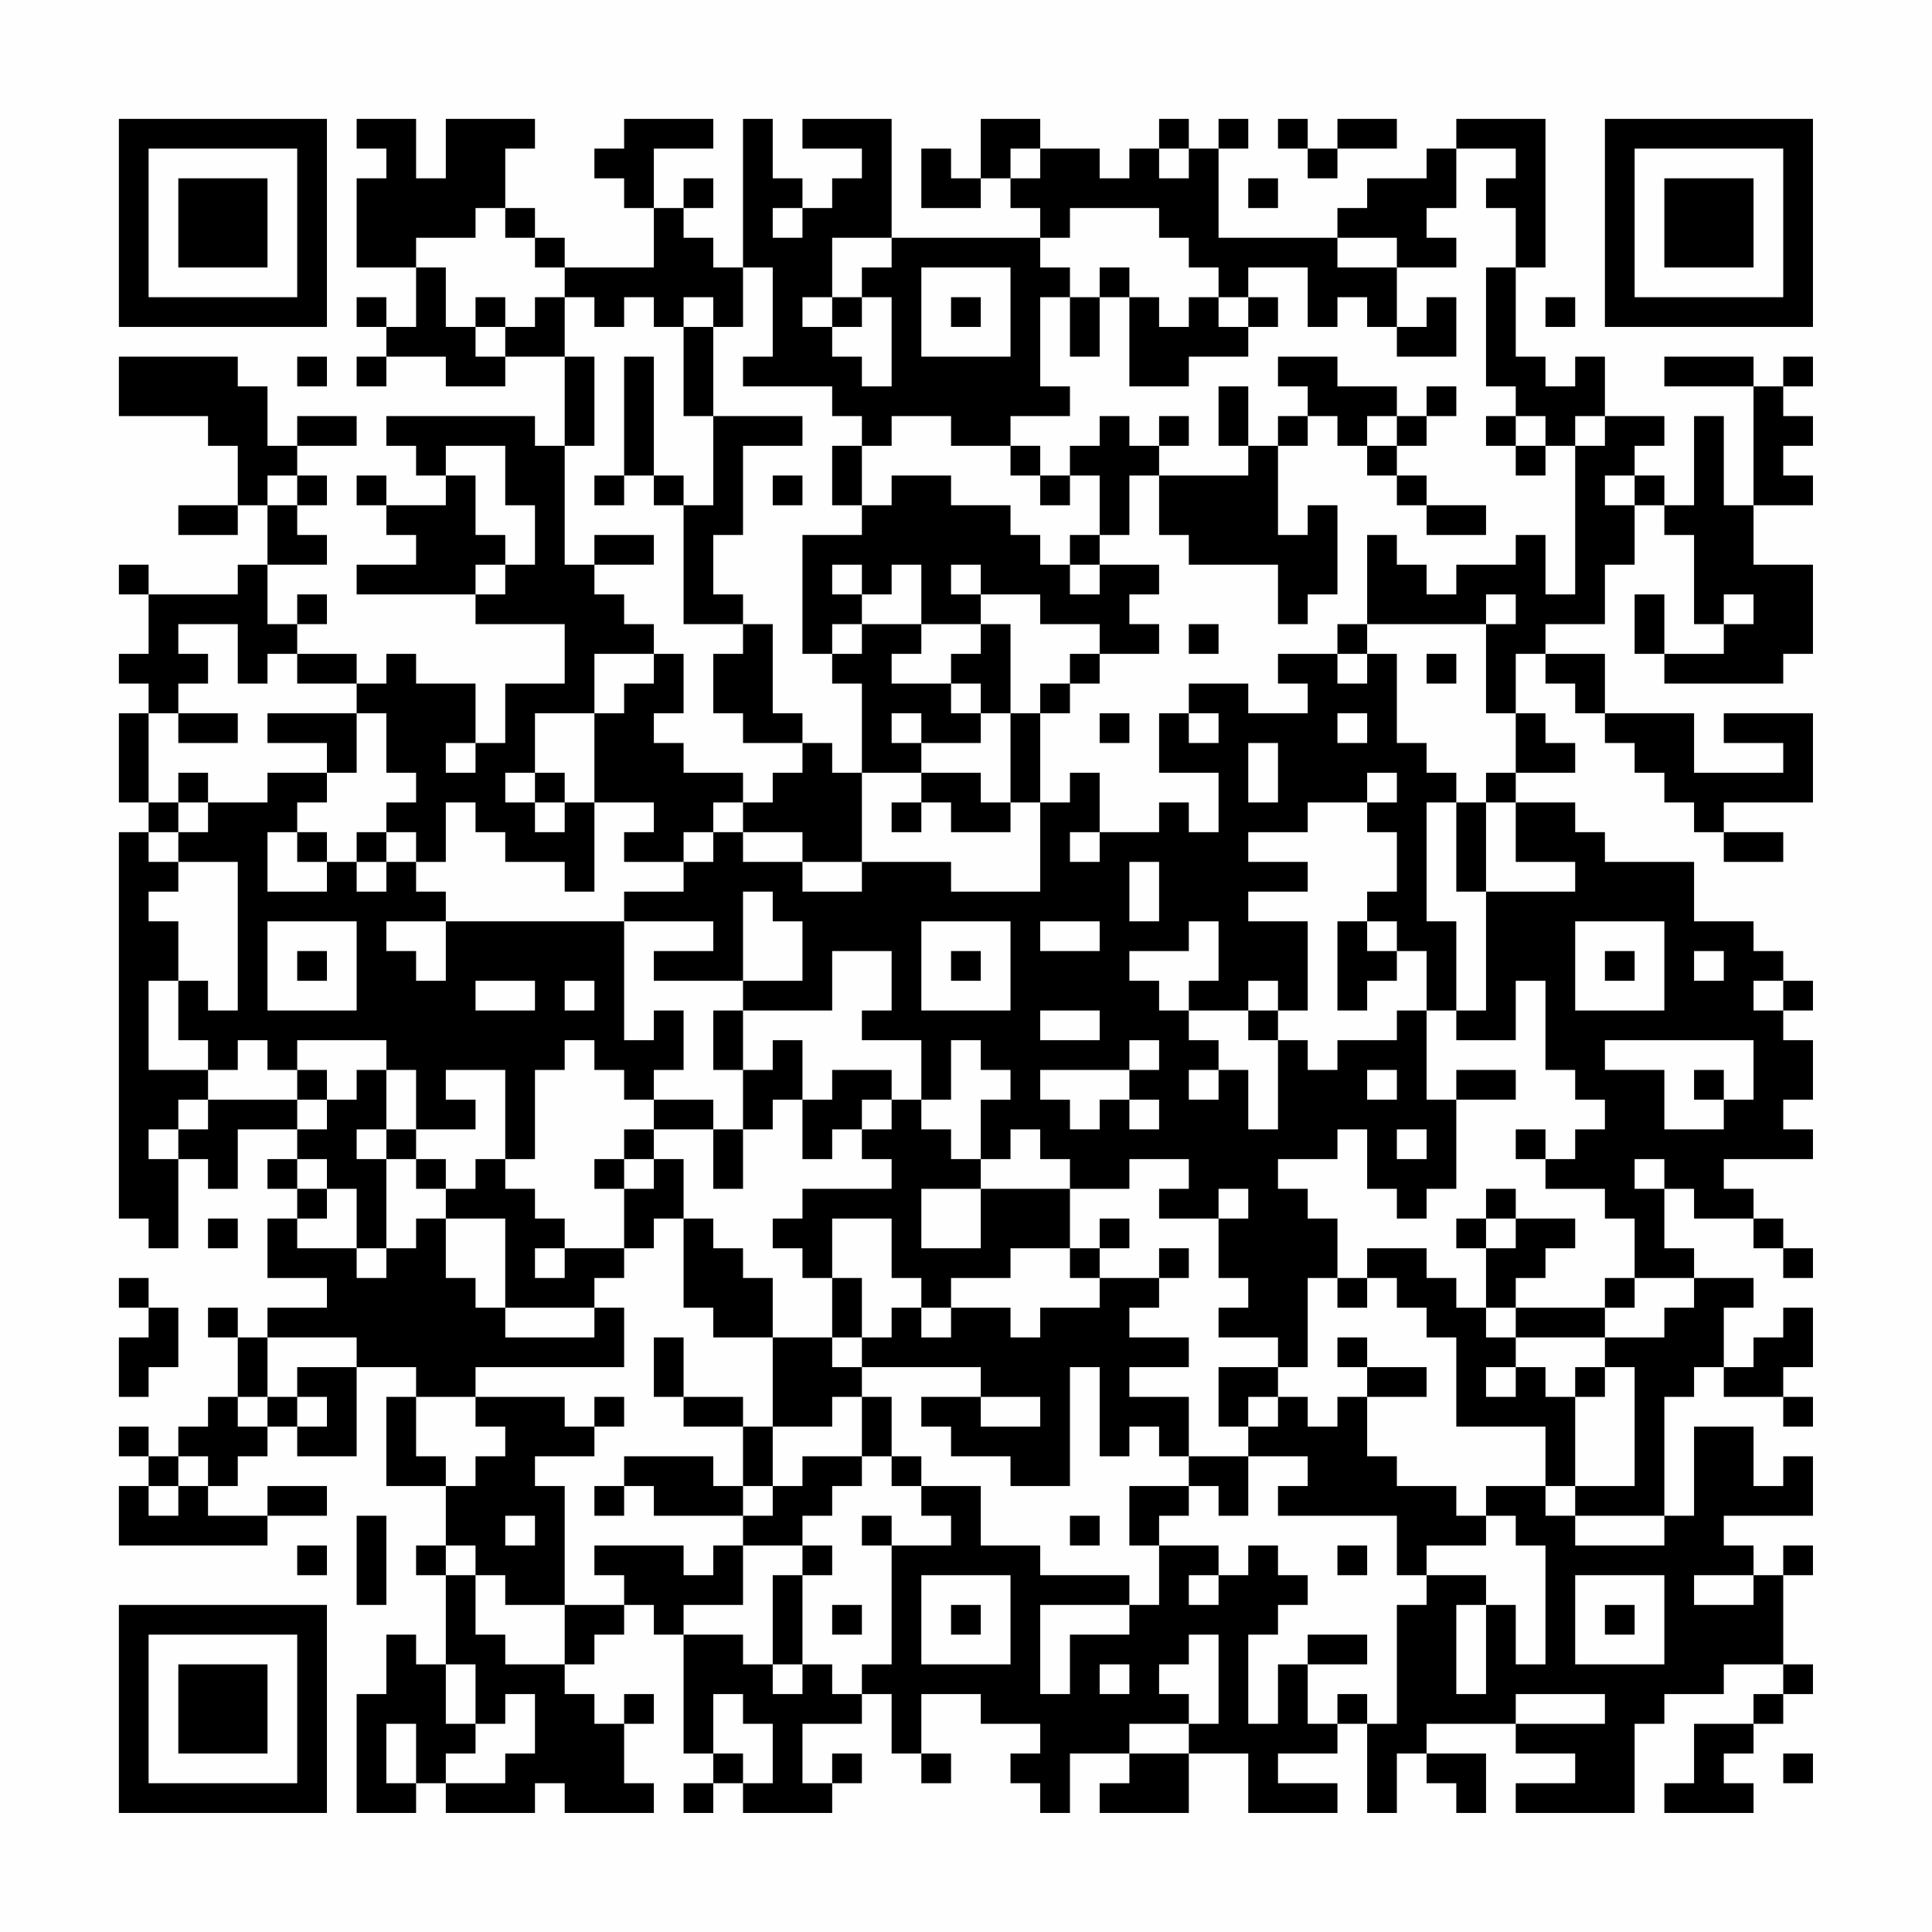 <?xml version="1.0" encoding="UTF-8"?>
<svg xmlns="http://www.w3.org/2000/svg" version="1.1" width="300" height="300" viewBox="0 0 300 300"><rect x="0" y="0" width="300" height="300" fill="#fefefe"/><g transform="scale(4.615)"><g transform="translate(4,4)"><path fill-rule="evenodd" d="M8 0L8 1L9 1L9 2L8 2L8 5L10 5L10 7L9 7L9 6L8 6L8 7L9 7L9 8L8 8L8 9L9 9L9 8L11 8L11 9L13 9L13 8L15 8L15 11L14 11L14 10L9 10L9 11L10 11L10 12L11 12L11 13L9 13L9 12L8 12L8 13L9 13L9 14L10 14L10 15L8 15L8 16L12 16L12 17L15 17L15 19L13 19L13 21L12 21L12 19L10 19L10 18L9 18L9 19L8 19L8 18L6 18L6 17L7 17L7 16L6 16L6 17L5 17L5 15L7 15L7 14L6 14L6 13L7 13L7 12L6 12L6 11L8 11L8 10L6 10L6 11L5 11L5 9L4 9L4 8L0 8L0 10L3 10L3 11L4 11L4 13L2 13L2 14L4 14L4 13L5 13L5 15L4 15L4 16L1 16L1 15L0 15L0 16L1 16L1 18L0 18L0 19L1 19L1 20L0 20L0 23L1 23L1 24L0 24L0 37L1 37L1 38L2 38L2 35L3 35L3 36L4 36L4 34L6 34L6 35L5 35L5 36L6 36L6 37L5 37L5 39L7 39L7 40L5 40L5 41L4 41L4 40L3 40L3 41L4 41L4 43L3 43L3 44L2 44L2 45L1 45L1 44L0 44L0 45L1 45L1 46L0 46L0 48L5 48L5 47L7 47L7 46L5 46L5 47L3 47L3 46L4 46L4 45L5 45L5 44L6 44L6 45L8 45L8 42L10 42L10 43L9 43L9 46L11 46L11 48L10 48L10 49L11 49L11 52L10 52L10 51L9 51L9 53L8 53L8 57L10 57L10 56L11 56L11 57L14 57L14 56L15 56L15 57L18 57L18 56L17 56L17 54L18 54L18 53L17 53L17 54L16 54L16 53L15 53L15 52L16 52L16 51L17 51L17 50L18 50L18 51L19 51L19 55L20 55L20 56L19 56L19 57L20 57L20 56L21 56L21 57L24 57L24 56L25 56L25 55L24 55L24 56L23 56L23 54L25 54L25 53L26 53L26 55L27 55L27 56L28 56L28 55L27 55L27 53L29 53L29 54L31 54L31 55L30 55L30 56L31 56L31 57L32 57L32 55L34 55L34 56L33 56L33 57L36 57L36 55L38 55L38 57L41 57L41 56L39 56L39 55L41 55L41 54L42 54L42 57L43 57L43 55L44 55L44 56L45 56L45 57L46 57L46 55L44 55L44 54L47 54L47 55L49 55L49 56L47 56L47 57L51 57L51 54L52 54L52 53L54 53L54 52L56 52L56 53L55 53L55 54L53 54L53 56L52 56L52 57L55 57L55 56L54 56L54 55L55 55L55 54L56 54L56 53L57 53L57 52L56 52L56 49L57 49L57 48L56 48L56 49L55 49L55 48L54 48L54 47L57 47L57 45L56 45L56 46L55 46L55 44L53 44L53 47L52 47L52 43L53 43L53 42L54 42L54 43L56 43L56 44L57 44L57 43L56 43L56 42L57 42L57 40L56 40L56 41L55 41L55 42L54 42L54 40L55 40L55 39L53 39L53 38L52 38L52 36L53 36L53 37L55 37L55 38L56 38L56 39L57 39L57 38L56 38L56 37L55 37L55 36L54 36L54 35L57 35L57 34L56 34L56 33L57 33L57 31L56 31L56 30L57 30L57 29L56 29L56 28L55 28L55 27L53 27L53 25L50 25L50 24L49 24L49 23L47 23L47 22L49 22L49 21L48 21L48 20L47 20L47 18L48 18L48 19L49 19L49 20L50 20L50 21L51 21L51 22L52 22L52 23L53 23L53 24L54 24L54 25L56 25L56 24L54 24L54 23L57 23L57 20L54 20L54 21L56 21L56 22L53 22L53 20L50 20L50 18L48 18L48 17L50 17L50 15L51 15L51 13L52 13L52 14L53 14L53 17L54 17L54 18L52 18L52 16L51 16L51 18L52 18L52 19L56 19L56 18L57 18L57 15L55 15L55 13L57 13L57 12L56 12L56 11L57 11L57 10L56 10L56 9L57 9L57 8L56 8L56 9L55 9L55 8L52 8L52 9L55 9L55 13L54 13L54 10L53 10L53 13L52 13L52 12L51 12L51 11L52 11L52 10L50 10L50 8L49 8L49 9L48 9L48 8L47 8L47 5L48 5L48 0L45 0L45 1L44 1L44 2L42 2L42 3L41 3L41 4L37 4L37 1L38 1L38 0L37 0L37 1L36 1L36 0L35 0L35 1L34 1L34 2L33 2L33 1L31 1L31 0L29 0L29 2L28 2L28 1L27 1L27 3L29 3L29 2L30 2L30 3L31 3L31 4L26 4L26 0L23 0L23 1L25 1L25 2L24 2L24 3L23 3L23 2L22 2L22 0L21 0L21 5L20 5L20 4L19 4L19 3L20 3L20 2L19 2L19 3L18 3L18 1L20 1L20 0L17 0L17 1L16 1L16 2L17 2L17 3L18 3L18 5L15 5L15 4L14 4L14 3L13 3L13 1L14 1L14 0L11 0L11 2L10 2L10 0ZM39 0L39 1L40 1L40 2L41 2L41 1L43 1L43 0L41 0L41 1L40 1L40 0ZM30 1L30 2L31 2L31 1ZM35 1L35 2L36 2L36 1ZM45 1L45 3L44 3L44 4L45 4L45 5L43 5L43 4L41 4L41 5L43 5L43 7L42 7L42 6L41 6L41 7L40 7L40 5L38 5L38 6L37 6L37 5L36 5L36 4L35 4L35 3L32 3L32 4L31 4L31 5L32 5L32 6L31 6L31 9L32 9L32 10L30 10L30 11L28 11L28 10L26 10L26 11L25 11L25 10L24 10L24 9L21 9L21 8L22 8L22 5L21 5L21 7L20 7L20 6L19 6L19 7L18 7L18 6L17 6L17 7L16 7L16 6L15 6L15 5L14 5L14 4L13 4L13 3L12 3L12 4L10 4L10 5L11 5L11 7L12 7L12 8L13 8L13 7L14 7L14 6L15 6L15 8L16 8L16 11L15 11L15 15L16 15L16 16L17 16L17 17L18 17L18 18L16 18L16 20L14 20L14 22L13 22L13 23L14 23L14 24L15 24L15 23L16 23L16 26L15 26L15 25L13 25L13 24L12 24L12 23L11 23L11 25L10 25L10 24L9 24L9 23L10 23L10 22L9 22L9 20L8 20L8 19L6 19L6 18L5 18L5 19L4 19L4 17L2 17L2 18L3 18L3 19L2 19L2 20L1 20L1 23L2 23L2 24L1 24L1 25L2 25L2 26L1 26L1 27L2 27L2 29L1 29L1 32L3 32L3 33L2 33L2 34L1 34L1 35L2 35L2 34L3 34L3 33L6 33L6 34L7 34L7 33L8 33L8 32L9 32L9 34L8 34L8 35L9 35L9 38L8 38L8 36L7 36L7 35L6 35L6 36L7 36L7 37L6 37L6 38L8 38L8 39L9 39L9 38L10 38L10 37L11 37L11 39L12 39L12 40L13 40L13 41L16 41L16 40L17 40L17 42L12 42L12 43L10 43L10 45L11 45L11 46L12 46L12 45L13 45L13 44L12 44L12 43L15 43L15 44L16 44L16 45L14 45L14 46L15 46L15 50L13 50L13 49L12 49L12 48L11 48L11 49L12 49L12 51L13 51L13 52L15 52L15 50L17 50L17 49L16 49L16 48L19 48L19 49L20 49L20 48L21 48L21 50L19 50L19 51L21 51L21 52L22 52L22 53L23 53L23 52L24 52L24 53L25 53L25 52L26 52L26 48L28 48L28 47L27 47L27 46L29 46L29 48L31 48L31 49L34 49L34 50L31 50L31 53L32 53L32 51L34 51L34 50L35 50L35 48L37 48L37 49L36 49L36 50L37 50L37 49L38 49L38 48L39 48L39 49L40 49L40 50L39 50L39 51L38 51L38 54L39 54L39 52L40 52L40 54L41 54L41 53L42 53L42 54L43 54L43 50L44 50L44 49L46 49L46 50L45 50L45 53L46 53L46 50L47 50L47 52L48 52L48 48L47 48L47 47L46 47L46 46L48 46L48 47L49 47L49 48L52 48L52 47L49 47L49 46L51 46L51 42L50 42L50 41L52 41L52 40L53 40L53 39L51 39L51 37L50 37L50 36L48 36L48 35L49 35L49 34L50 34L50 33L49 33L49 32L48 32L48 29L47 29L47 31L45 31L45 30L46 30L46 26L49 26L49 25L47 25L47 23L46 23L46 22L47 22L47 20L46 20L46 17L47 17L47 16L46 16L46 17L42 17L42 14L43 14L43 15L44 15L44 16L45 16L45 15L47 15L47 14L48 14L48 16L49 16L49 11L50 11L50 10L49 10L49 11L48 11L48 10L47 10L47 9L46 9L46 5L47 5L47 3L46 3L46 2L47 2L47 1ZM38 2L38 3L39 3L39 2ZM22 3L22 4L23 4L23 3ZM24 4L24 6L23 6L23 7L24 7L24 8L25 8L25 9L26 9L26 6L25 6L25 5L26 5L26 4ZM27 5L27 8L30 8L30 5ZM33 5L33 6L32 6L32 8L33 8L33 6L34 6L34 9L36 9L36 8L38 8L38 7L39 7L39 6L38 6L38 7L37 7L37 6L36 6L36 7L35 7L35 6L34 6L34 5ZM12 6L12 7L13 7L13 6ZM24 6L24 7L25 7L25 6ZM28 6L28 7L29 7L29 6ZM44 6L44 7L43 7L43 8L45 8L45 6ZM48 6L48 7L49 7L49 6ZM19 7L19 10L20 10L20 13L19 13L19 12L18 12L18 8L17 8L17 12L16 12L16 13L17 13L17 12L18 12L18 13L19 13L19 17L21 17L21 18L20 18L20 20L21 20L21 21L23 21L23 22L22 22L22 23L21 23L21 22L19 22L19 21L18 21L18 20L19 20L19 18L18 18L18 19L17 19L17 20L16 20L16 23L18 23L18 24L17 24L17 25L19 25L19 26L17 26L17 27L11 27L11 26L10 26L10 25L9 25L9 24L8 24L8 25L7 25L7 24L6 24L6 23L7 23L7 22L8 22L8 20L5 20L5 21L7 21L7 22L5 22L5 23L3 23L3 22L2 22L2 23L3 23L3 24L2 24L2 25L4 25L4 30L3 30L3 29L2 29L2 31L3 31L3 32L4 32L4 31L5 31L5 32L6 32L6 33L7 33L7 32L6 32L6 31L9 31L9 32L10 32L10 34L9 34L9 35L10 35L10 36L11 36L11 37L13 37L13 40L16 40L16 39L17 39L17 38L18 38L18 37L19 37L19 40L20 40L20 41L22 41L22 44L21 44L21 43L19 43L19 41L18 41L18 43L19 43L19 44L21 44L21 46L20 46L20 45L17 45L17 46L16 46L16 47L17 47L17 46L18 46L18 47L21 47L21 48L23 48L23 49L22 49L22 52L23 52L23 49L24 49L24 48L23 48L23 47L24 47L24 46L25 46L25 45L26 45L26 46L27 46L27 45L26 45L26 43L25 43L25 42L29 42L29 43L27 43L27 44L28 44L28 45L30 45L30 46L32 46L32 42L33 42L33 45L34 45L34 44L35 44L35 45L36 45L36 46L34 46L34 48L35 48L35 47L36 47L36 46L37 46L37 47L38 47L38 45L40 45L40 46L39 46L39 47L43 47L43 49L44 49L44 48L46 48L46 47L45 47L45 46L43 46L43 45L42 45L42 43L44 43L44 42L42 42L42 41L41 41L41 42L42 42L42 43L41 43L41 44L40 44L40 43L39 43L39 42L40 42L40 39L41 39L41 40L42 40L42 39L43 39L43 40L44 40L44 41L45 41L45 44L48 44L48 46L49 46L49 43L50 43L50 42L49 42L49 43L48 43L48 42L47 42L47 41L50 41L50 40L51 40L51 39L50 39L50 40L47 40L47 39L48 39L48 38L49 38L49 37L47 37L47 36L46 36L46 37L45 37L45 38L46 38L46 40L45 40L45 39L44 39L44 38L42 38L42 39L41 39L41 37L40 37L40 36L39 36L39 35L41 35L41 34L42 34L42 36L43 36L43 37L44 37L44 36L45 36L45 33L47 33L47 32L45 32L45 33L44 33L44 30L45 30L45 27L44 27L44 23L45 23L45 26L46 26L46 23L45 23L45 22L44 22L44 21L43 21L43 18L42 18L42 17L41 17L41 18L39 18L39 19L40 19L40 20L38 20L38 19L36 19L36 20L35 20L35 22L37 22L37 24L36 24L36 23L35 23L35 24L33 24L33 22L32 22L32 23L31 23L31 20L32 20L32 19L33 19L33 18L35 18L35 17L34 17L34 16L35 16L35 15L33 15L33 14L34 14L34 12L35 12L35 14L36 14L36 15L39 15L39 17L40 17L40 16L41 16L41 13L40 13L40 14L39 14L39 11L40 11L40 10L41 10L41 11L42 11L42 12L43 12L43 13L44 13L44 14L46 14L46 13L44 13L44 12L43 12L43 11L44 11L44 10L45 10L45 9L44 9L44 10L43 10L43 9L41 9L41 8L39 8L39 9L40 9L40 10L39 10L39 11L38 11L38 9L37 9L37 11L38 11L38 12L35 12L35 11L36 11L36 10L35 10L35 11L34 11L34 10L33 10L33 11L32 11L32 12L31 12L31 11L30 11L30 12L31 12L31 13L32 13L32 12L33 12L33 14L32 14L32 15L31 15L31 14L30 14L30 13L28 13L28 12L26 12L26 13L25 13L25 11L24 11L24 13L25 13L25 14L23 14L23 18L24 18L24 19L25 19L25 22L24 22L24 21L23 21L23 20L22 20L22 17L21 17L21 16L20 16L20 14L21 14L21 11L23 11L23 10L20 10L20 7ZM6 8L6 9L7 9L7 8ZM42 10L42 11L43 11L43 10ZM46 10L46 11L47 11L47 12L48 12L48 11L47 11L47 10ZM11 11L11 12L12 12L12 14L13 14L13 15L12 15L12 16L13 16L13 15L14 15L14 13L13 13L13 11ZM5 12L5 13L6 13L6 12ZM22 12L22 13L23 13L23 12ZM50 12L50 13L51 13L51 12ZM16 14L16 15L18 15L18 14ZM24 15L24 16L25 16L25 17L24 17L24 18L25 18L25 17L27 17L27 18L26 18L26 19L28 19L28 20L29 20L29 21L27 21L27 20L26 20L26 21L27 21L27 22L25 22L25 25L23 25L23 24L21 24L21 23L20 23L20 24L19 24L19 25L20 25L20 24L21 24L21 25L23 25L23 26L25 26L25 25L28 25L28 26L31 26L31 23L30 23L30 20L31 20L31 19L32 19L32 18L33 18L33 17L31 17L31 16L29 16L29 15L28 15L28 16L29 16L29 17L27 17L27 15L26 15L26 16L25 16L25 15ZM32 15L32 16L33 16L33 15ZM54 16L54 17L55 17L55 16ZM29 17L29 18L28 18L28 19L29 19L29 20L30 20L30 17ZM36 17L36 18L37 18L37 17ZM41 18L41 19L42 19L42 18ZM44 18L44 19L45 19L45 18ZM2 20L2 21L4 21L4 20ZM33 20L33 21L34 21L34 20ZM36 20L36 21L37 21L37 20ZM41 20L41 21L42 21L42 20ZM11 21L11 22L12 22L12 21ZM38 21L38 23L39 23L39 21ZM14 22L14 23L15 23L15 22ZM27 22L27 23L26 23L26 24L27 24L27 23L28 23L28 24L30 24L30 23L29 23L29 22ZM42 22L42 23L40 23L40 24L38 24L38 25L40 25L40 26L38 26L38 27L40 27L40 30L39 30L39 29L38 29L38 30L36 30L36 29L37 29L37 27L36 27L36 28L34 28L34 29L35 29L35 30L36 30L36 31L37 31L37 32L36 32L36 33L37 33L37 32L38 32L38 34L39 34L39 31L40 31L40 32L41 32L41 31L43 31L43 30L44 30L44 28L43 28L43 27L42 27L42 26L43 26L43 24L42 24L42 23L43 23L43 22ZM5 24L5 26L7 26L7 25L6 25L6 24ZM32 24L32 25L33 25L33 24ZM8 25L8 26L9 26L9 25ZM34 25L34 27L35 27L35 25ZM21 26L21 29L18 29L18 28L20 28L20 27L17 27L17 31L18 31L18 30L19 30L19 32L18 32L18 33L17 33L17 32L16 32L16 31L15 31L15 32L14 32L14 35L13 35L13 32L11 32L11 33L12 33L12 34L10 34L10 35L11 35L11 36L12 36L12 35L13 35L13 36L14 36L14 37L15 37L15 38L14 38L14 39L15 39L15 38L17 38L17 36L18 36L18 35L19 35L19 37L20 37L20 38L21 38L21 39L22 39L22 41L24 41L24 42L25 42L25 41L26 41L26 40L27 40L27 41L28 41L28 40L30 40L30 41L31 41L31 40L33 40L33 39L35 39L35 40L34 40L34 41L36 41L36 42L34 42L34 43L36 43L36 45L38 45L38 44L39 44L39 43L38 43L38 44L37 44L37 42L39 42L39 41L37 41L37 40L38 40L38 39L37 39L37 37L38 37L38 36L37 36L37 37L35 37L35 36L36 36L36 35L34 35L34 36L32 36L32 35L31 35L31 34L30 34L30 35L29 35L29 33L30 33L30 32L29 32L29 31L28 31L28 33L27 33L27 31L25 31L25 30L26 30L26 28L24 28L24 30L21 30L21 29L23 29L23 27L22 27L22 26ZM5 27L5 30L8 30L8 27ZM9 27L9 28L10 28L10 29L11 29L11 27ZM27 27L27 30L30 30L30 27ZM31 27L31 28L33 28L33 27ZM41 27L41 30L42 30L42 29L43 29L43 28L42 28L42 27ZM49 27L49 30L52 30L52 27ZM6 28L6 29L7 29L7 28ZM28 28L28 29L29 29L29 28ZM50 28L50 29L51 29L51 28ZM53 28L53 29L54 29L54 28ZM12 29L12 30L14 30L14 29ZM15 29L15 30L16 30L16 29ZM55 29L55 30L56 30L56 29ZM20 30L20 32L21 32L21 34L20 34L20 33L18 33L18 34L17 34L17 35L16 35L16 36L17 36L17 35L18 35L18 34L20 34L20 36L21 36L21 34L22 34L22 33L23 33L23 35L24 35L24 34L25 34L25 35L26 35L26 36L23 36L23 37L22 37L22 38L23 38L23 39L24 39L24 41L25 41L25 39L24 39L24 37L26 37L26 39L27 39L27 40L28 40L28 39L30 39L30 38L32 38L32 39L33 39L33 38L34 38L34 37L33 37L33 38L32 38L32 36L29 36L29 35L28 35L28 34L27 34L27 33L26 33L26 32L24 32L24 33L23 33L23 31L22 31L22 32L21 32L21 30ZM31 30L31 31L33 31L33 30ZM38 30L38 31L39 31L39 30ZM34 31L34 32L31 32L31 33L32 33L32 34L33 34L33 33L34 33L34 34L35 34L35 33L34 33L34 32L35 32L35 31ZM50 31L50 32L52 32L52 34L54 34L54 33L55 33L55 31ZM42 32L42 33L43 33L43 32ZM53 32L53 33L54 33L54 32ZM25 33L25 34L26 34L26 33ZM43 34L43 35L44 35L44 34ZM47 34L47 35L48 35L48 34ZM51 35L51 36L52 36L52 35ZM27 36L27 38L29 38L29 36ZM3 37L3 38L4 38L4 37ZM46 37L46 38L47 38L47 37ZM35 38L35 39L36 39L36 38ZM0 39L0 40L1 40L1 41L0 41L0 43L1 43L1 42L2 42L2 40L1 40L1 39ZM46 40L46 41L47 41L47 40ZM5 41L5 43L4 43L4 44L5 44L5 43L6 43L6 44L7 44L7 43L6 43L6 42L8 42L8 41ZM46 42L46 43L47 43L47 42ZM16 43L16 44L17 44L17 43ZM24 43L24 44L22 44L22 46L21 46L21 47L22 47L22 46L23 46L23 45L25 45L25 43ZM29 43L29 44L31 44L31 43ZM2 45L2 46L1 46L1 47L2 47L2 46L3 46L3 45ZM8 47L8 50L9 50L9 47ZM13 47L13 48L14 48L14 47ZM25 47L25 48L26 48L26 47ZM32 47L32 48L33 48L33 47ZM6 48L6 49L7 49L7 48ZM41 48L41 49L42 49L42 48ZM27 49L27 52L30 52L30 49ZM49 49L49 52L52 52L52 49ZM53 49L53 50L55 50L55 49ZM24 50L24 51L25 51L25 50ZM28 50L28 51L29 51L29 50ZM50 50L50 51L51 51L51 50ZM36 51L36 52L35 52L35 53L36 53L36 54L34 54L34 55L36 55L36 54L37 54L37 51ZM40 51L40 52L42 52L42 51ZM11 52L11 54L12 54L12 55L11 55L11 56L13 56L13 55L14 55L14 53L13 53L13 54L12 54L12 52ZM33 52L33 53L34 53L34 52ZM20 53L20 55L21 55L21 56L22 56L22 54L21 54L21 53ZM47 53L47 54L50 54L50 53ZM9 54L9 56L10 56L10 54ZM56 55L56 56L57 56L57 55ZM0 0L0 7L7 7L7 0ZM1 1L1 6L6 6L6 1ZM2 2L2 5L5 5L5 2ZM50 0L50 7L57 7L57 0ZM51 1L51 6L56 6L56 1ZM52 2L52 5L55 5L55 2ZM0 50L0 57L7 57L7 50ZM1 51L1 56L6 56L6 51ZM2 52L2 55L5 55L5 52Z" fill="#000000"/></g></g></svg>
